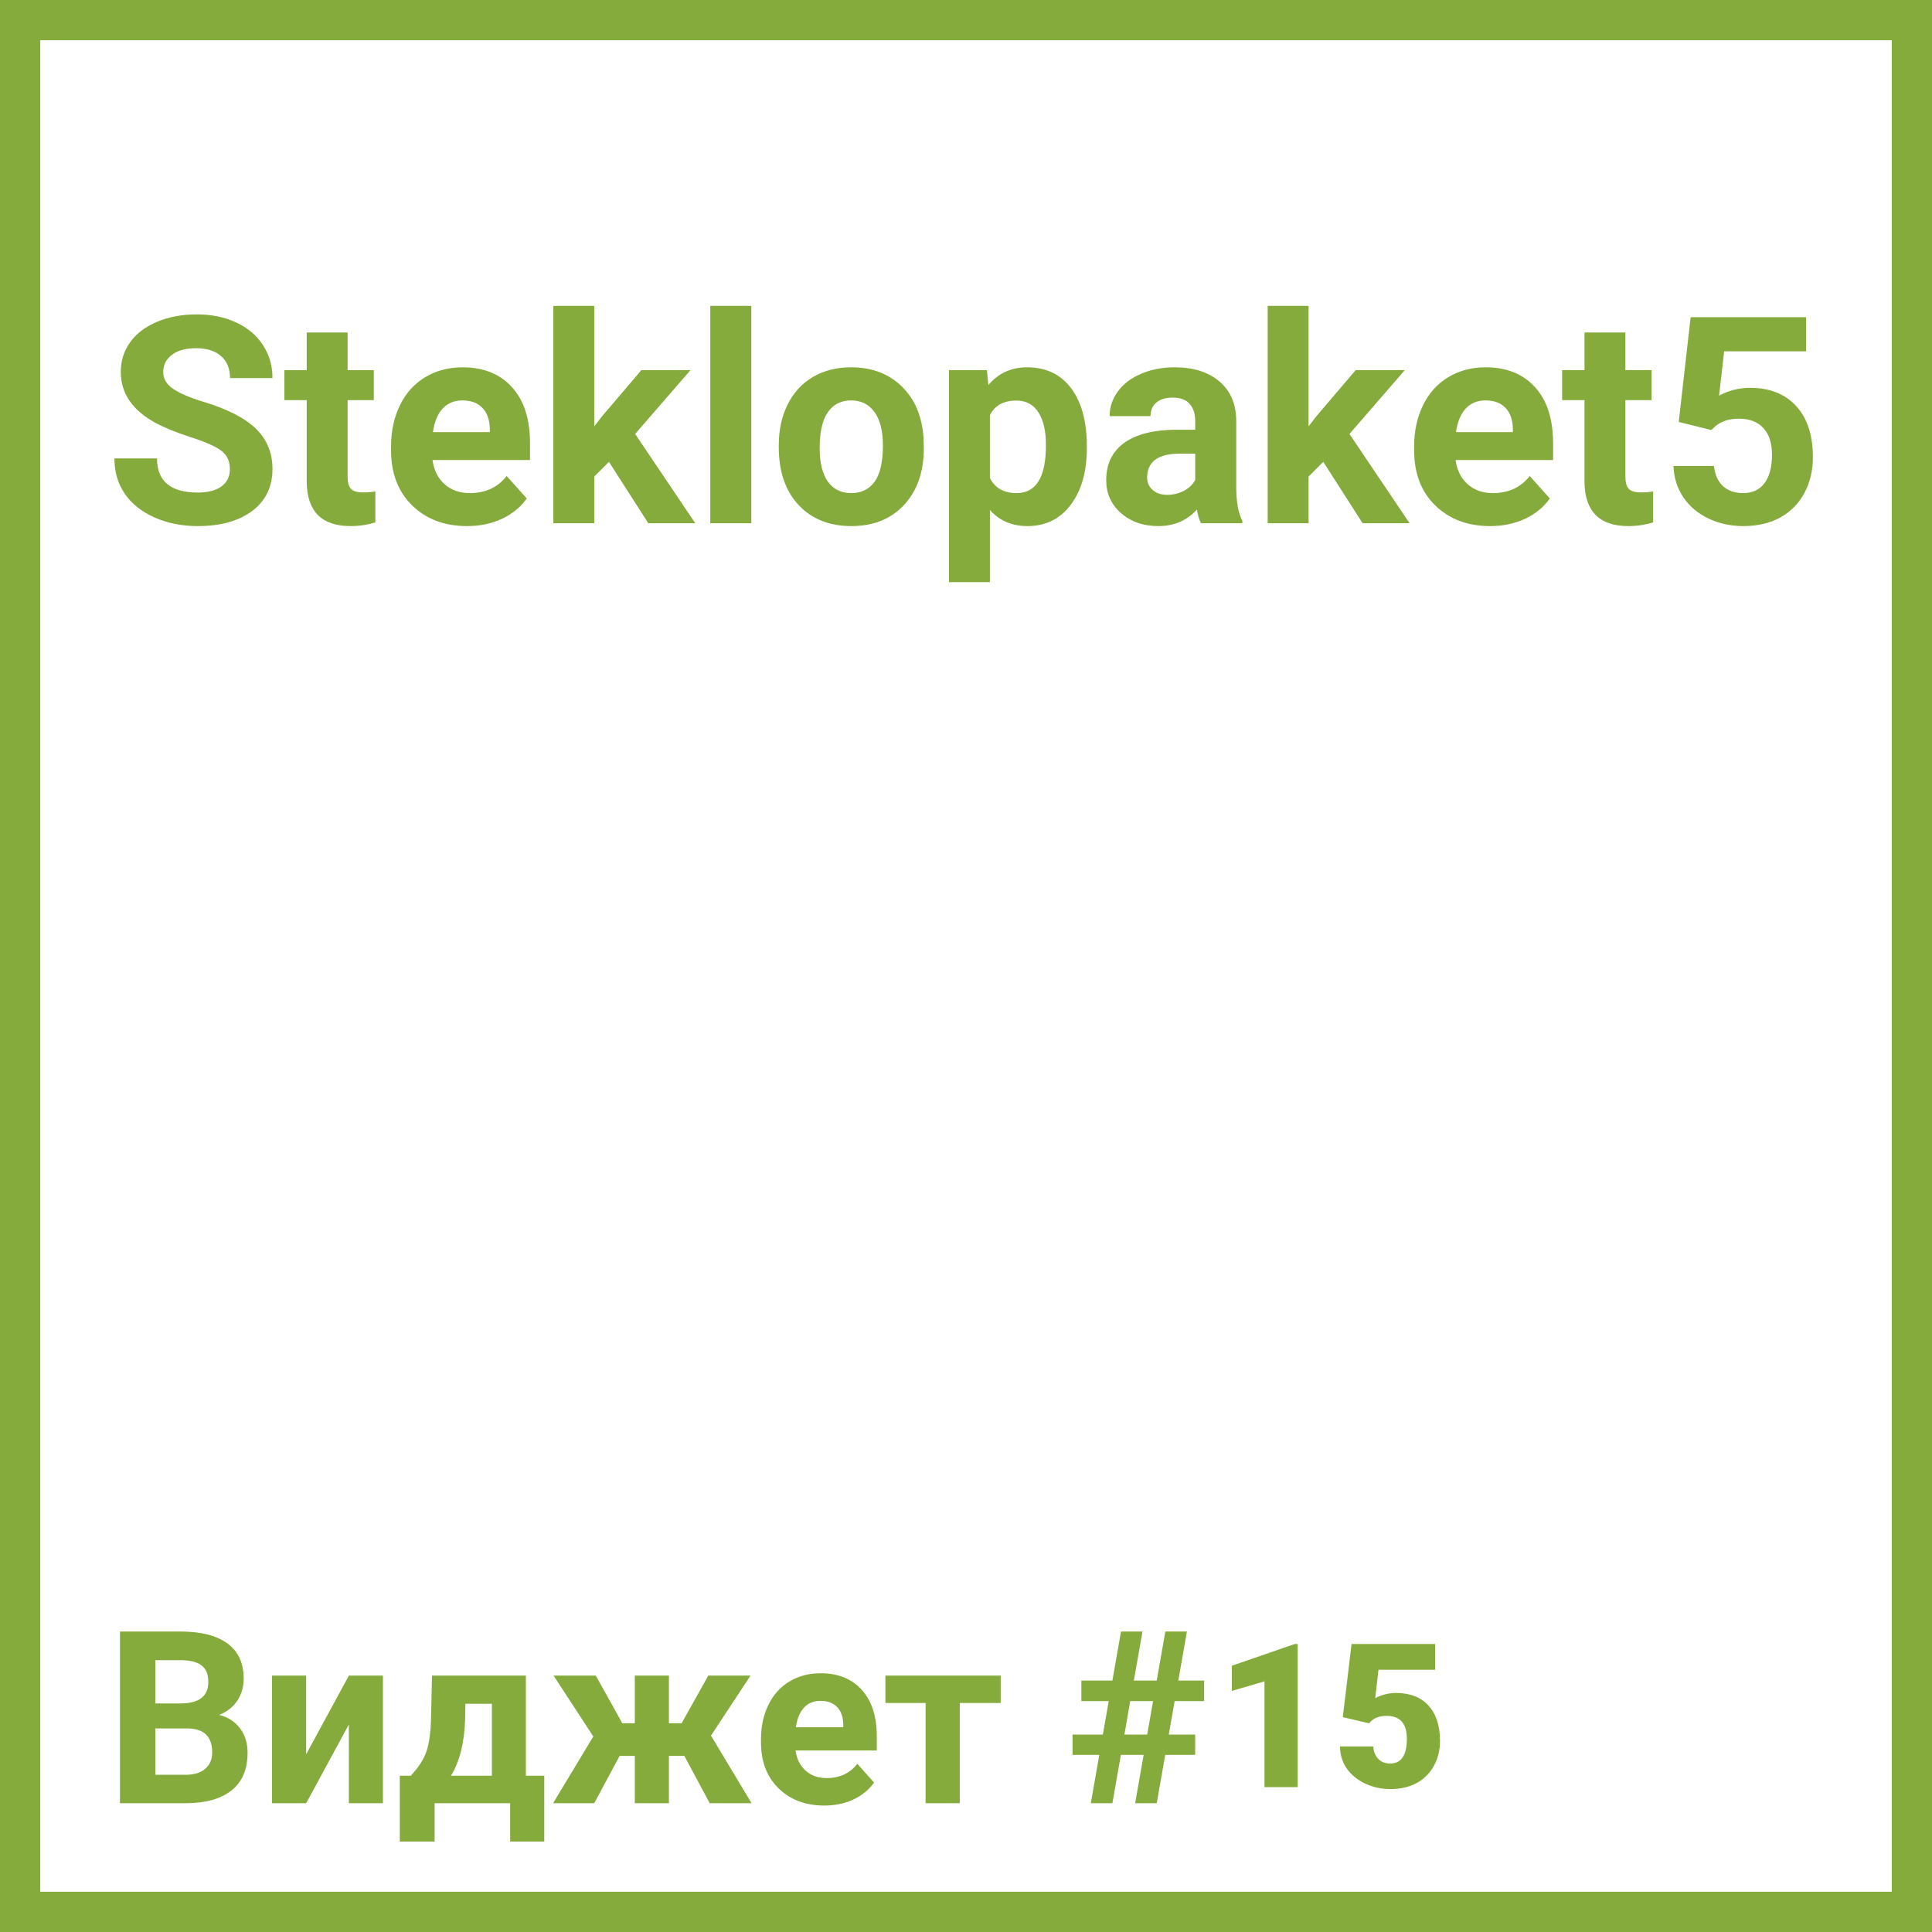 <svg width="240" height="240" viewBox="0 0 240 240" fill="none" xmlns="http://www.w3.org/2000/svg">
<rect x="0" y="0" width="240" height="240" fill="#333333" stroke="none"/>
<path d="M2.5 2.5H237.5V237.5H2.5V2.5Z" fill="white" stroke="#84AB3B" stroke-width="5"/>
<path d="M28.557 58.285C28.557 57.289 28.205 56.527 27.502 56C26.799 55.461 25.533 54.898 23.705 54.312C21.877 53.715 20.43 53.129 19.363 52.555C16.457 50.984 15.004 48.869 15.004 46.209C15.004 44.826 15.391 43.596 16.164 42.518C16.949 41.428 18.068 40.578 19.521 39.969C20.986 39.359 22.627 39.055 24.443 39.055C26.271 39.055 27.9 39.389 29.33 40.057C30.76 40.713 31.867 41.645 32.652 42.852C33.449 44.059 33.848 45.43 33.848 46.965H28.574C28.574 45.793 28.205 44.885 27.467 44.24C26.729 43.584 25.691 43.256 24.355 43.256C23.066 43.256 22.064 43.531 21.35 44.082C20.635 44.621 20.277 45.336 20.277 46.227C20.277 47.059 20.693 47.756 21.525 48.318C22.369 48.881 23.605 49.408 25.234 49.9C28.234 50.803 30.42 51.922 31.791 53.258C33.162 54.594 33.848 56.258 33.848 58.25C33.848 60.465 33.01 62.205 31.334 63.471C29.658 64.725 27.402 65.352 24.566 65.352C22.598 65.352 20.805 64.994 19.188 64.279C17.57 63.553 16.334 62.562 15.479 61.309C14.635 60.055 14.213 58.602 14.213 56.949H19.504C19.504 59.773 21.191 61.185 24.566 61.185C25.82 61.185 26.799 60.934 27.502 60.43C28.205 59.914 28.557 59.199 28.557 58.285ZM43.182 41.305V45.98H46.434V49.707H43.182V59.199C43.182 59.902 43.316 60.406 43.586 60.711C43.855 61.016 44.371 61.168 45.133 61.168C45.695 61.168 46.193 61.127 46.627 61.045V64.894C45.631 65.199 44.605 65.352 43.551 65.352C39.988 65.352 38.172 63.553 38.102 59.955V49.707H35.324V45.98H38.102V41.305H43.182ZM58.018 65.352C55.228 65.352 52.955 64.496 51.197 62.785C49.451 61.074 48.578 58.795 48.578 55.947V55.455C48.578 53.545 48.947 51.84 49.685 50.34C50.424 48.828 51.467 47.668 52.815 46.859C54.174 46.039 55.721 45.629 57.455 45.629C60.057 45.629 62.102 46.449 63.59 48.09C65.09 49.73 65.84 52.057 65.84 55.068V57.143H53.728C53.893 58.385 54.385 59.381 55.205 60.131C56.037 60.881 57.086 61.256 58.352 61.256C60.309 61.256 61.838 60.547 62.94 59.129L65.436 61.924C64.674 63.002 63.643 63.846 62.342 64.455C61.041 65.053 59.6 65.352 58.018 65.352ZM57.438 49.742C56.43 49.742 55.609 50.082 54.977 50.762C54.355 51.441 53.957 52.414 53.781 53.68H60.848V53.275C60.824 52.15 60.52 51.283 59.934 50.674C59.348 50.053 58.516 49.742 57.438 49.742ZM75.648 57.371L73.82 59.199V65H68.74V38H73.82V52.959L74.805 51.693L79.674 45.98H85.773L78.9 53.908L86.371 65H80.535L75.648 57.371ZM93.332 65H88.234V38H93.332V65ZM96.742 55.315C96.742 53.428 97.106 51.746 97.832 50.27C98.559 48.793 99.602 47.65 100.961 46.842C102.332 46.033 103.92 45.629 105.725 45.629C108.291 45.629 110.383 46.414 112 47.984C113.629 49.555 114.537 51.688 114.725 54.383L114.76 55.684C114.76 58.602 113.945 60.945 112.316 62.715C110.688 64.473 108.502 65.352 105.76 65.352C103.018 65.352 100.826 64.473 99.186 62.715C97.557 60.957 96.742 58.566 96.742 55.543V55.315ZM101.822 55.684C101.822 57.488 102.162 58.871 102.842 59.832C103.521 60.781 104.494 61.256 105.76 61.256C106.99 61.256 107.951 60.787 108.643 59.85C109.334 58.9 109.68 57.389 109.68 55.315C109.68 53.545 109.334 52.174 108.643 51.201C107.951 50.228 106.979 49.742 105.725 49.742C104.482 49.742 103.521 50.228 102.842 51.201C102.162 52.162 101.822 53.656 101.822 55.684ZM135.01 55.666C135.01 58.596 134.342 60.945 133.006 62.715C131.682 64.473 129.889 65.352 127.627 65.352C125.705 65.352 124.152 64.684 122.969 63.348V72.312H117.889V45.98H122.6L122.775 47.844C124.006 46.367 125.611 45.629 127.592 45.629C129.936 45.629 131.758 46.496 133.059 48.23C134.359 49.965 135.01 52.355 135.01 55.402V55.666ZM129.93 55.297C129.93 53.527 129.613 52.162 128.98 51.201C128.359 50.24 127.451 49.76 126.256 49.76C124.662 49.76 123.566 50.369 122.969 51.588V59.375C123.59 60.629 124.697 61.256 126.291 61.256C128.717 61.256 129.93 59.27 129.93 55.297ZM149.195 65C148.961 64.543 148.791 63.975 148.686 63.295C147.455 64.666 145.855 65.352 143.887 65.352C142.023 65.352 140.477 64.812 139.246 63.734C138.027 62.656 137.418 61.297 137.418 59.656C137.418 57.641 138.162 56.094 139.65 55.016C141.15 53.938 143.312 53.393 146.137 53.381H148.475V52.291C148.475 51.412 148.246 50.709 147.789 50.182C147.344 49.654 146.635 49.391 145.662 49.391C144.807 49.391 144.133 49.596 143.641 50.006C143.16 50.416 142.92 50.978 142.92 51.693H137.84C137.84 50.592 138.18 49.572 138.859 48.635C139.539 47.697 140.5 46.965 141.742 46.438C142.984 45.898 144.379 45.629 145.926 45.629C148.27 45.629 150.127 46.221 151.498 47.404C152.881 48.576 153.572 50.228 153.572 52.361V60.605C153.584 62.41 153.836 63.775 154.328 64.701V65H149.195ZM144.994 61.467C145.744 61.467 146.436 61.303 147.068 60.975C147.701 60.635 148.17 60.184 148.475 59.621V56.352H146.576C144.033 56.352 142.68 57.23 142.516 58.988L142.498 59.287C142.498 59.92 142.721 60.441 143.166 60.852C143.611 61.262 144.221 61.467 144.994 61.467ZM164.383 57.371L162.555 59.199V65H157.475V38H162.555V52.959L163.539 51.693L168.408 45.98H174.508L167.635 53.908L175.105 65H169.27L164.383 57.371ZM185.107 65.352C182.318 65.352 180.045 64.496 178.287 62.785C176.541 61.074 175.668 58.795 175.668 55.947V55.455C175.668 53.545 176.037 51.84 176.775 50.34C177.514 48.828 178.557 47.668 179.904 46.859C181.264 46.039 182.811 45.629 184.545 45.629C187.146 45.629 189.191 46.449 190.68 48.09C192.18 49.73 192.93 52.057 192.93 55.068V57.143H180.818C180.982 58.385 181.475 59.381 182.295 60.131C183.127 60.881 184.176 61.256 185.441 61.256C187.398 61.256 188.928 60.547 190.029 59.129L192.525 61.924C191.764 63.002 190.732 63.846 189.432 64.455C188.131 65.053 186.689 65.352 185.107 65.352ZM184.527 49.742C183.52 49.742 182.699 50.082 182.066 50.762C181.445 51.441 181.047 52.414 180.871 53.68H187.938V53.275C187.914 52.15 187.609 51.283 187.023 50.674C186.438 50.053 185.605 49.742 184.527 49.742ZM201.912 41.305V45.98H205.164V49.707H201.912V59.199C201.912 59.902 202.047 60.406 202.316 60.711C202.586 61.016 203.102 61.168 203.863 61.168C204.426 61.168 204.924 61.127 205.357 61.045V64.894C204.361 65.199 203.336 65.352 202.281 65.352C198.719 65.352 196.902 63.553 196.832 59.955V49.707H194.055V45.98H196.832V41.305H201.912ZM208.539 52.414L210.016 39.406H224.359V43.643H214.182L213.549 49.145C214.756 48.5 216.039 48.178 217.398 48.178C219.836 48.178 221.746 48.934 223.129 50.445C224.512 51.957 225.203 54.072 225.203 56.791C225.203 58.443 224.852 59.926 224.148 61.238C223.457 62.539 222.461 63.553 221.16 64.279C219.859 64.994 218.324 65.352 216.555 65.352C215.008 65.352 213.572 65.041 212.248 64.42C210.924 63.787 209.875 62.902 209.102 61.766C208.34 60.629 207.936 59.334 207.889 57.881H212.916C213.021 58.947 213.391 59.779 214.023 60.377C214.668 60.963 215.506 61.256 216.537 61.256C217.686 61.256 218.57 60.846 219.191 60.025C219.812 59.193 220.123 58.022 220.123 56.51C220.123 55.057 219.766 53.943 219.051 53.17C218.336 52.397 217.322 52.01 216.01 52.01C214.803 52.01 213.824 52.326 213.074 52.959L212.582 53.416L208.539 52.414Z" fill="#84AB3B"/>
<path d="M14.904 224V202.672H22.375C24.963 202.672 26.926 203.17 28.264 204.166C29.602 205.152 30.27 206.603 30.27 208.517C30.27 209.562 30.002 210.484 29.465 211.285C28.928 212.076 28.181 212.657 27.224 213.028C28.317 213.302 29.177 213.854 29.802 214.684C30.436 215.514 30.754 216.529 30.754 217.73C30.754 219.781 30.1 221.334 28.791 222.389C27.482 223.443 25.617 223.98 23.195 224H14.904ZM19.299 214.713V220.47H23.064C24.099 220.47 24.904 220.226 25.48 219.737C26.066 219.239 26.359 218.556 26.359 217.687C26.359 215.733 25.349 214.742 23.327 214.713H19.299ZM19.299 211.607H22.551C24.768 211.568 25.876 210.685 25.876 208.956C25.876 207.989 25.593 207.296 25.026 206.876C24.47 206.446 23.586 206.231 22.375 206.231H19.299V211.607ZM43.337 208.15H47.57V224H43.337V214.215L38.034 224H33.786V208.15H38.034V217.921L43.337 208.15ZM51.027 220.587C51.984 219.571 52.634 218.565 52.976 217.569C53.317 216.573 53.508 215.162 53.547 213.336L53.664 208.15H65.324V220.587H67.609V228.761H63.376V224H53.986V228.761H49.665V220.587H51.027ZM56.023 220.587H61.105V211.651H57.81L57.78 213.556C57.692 216.466 57.106 218.81 56.023 220.587ZM85.012 218.126H83.093V224H78.859V218.126H76.97L73.82 224H68.708L73.703 215.709L68.767 208.15H74.011L77.307 214.068H78.859V208.15H83.093V214.068H84.675L87.985 208.15H93.23L88.322 215.606L93.361 224H88.161L85.012 218.126ZM102.399 224.293C100.075 224.293 98.181 223.58 96.716 222.154C95.261 220.729 94.533 218.829 94.533 216.456V216.046C94.533 214.454 94.841 213.033 95.456 211.783C96.071 210.523 96.94 209.557 98.064 208.883C99.196 208.199 100.485 207.857 101.931 207.857C104.099 207.857 105.803 208.541 107.043 209.908C108.293 211.275 108.918 213.214 108.918 215.724V217.452H98.825C98.962 218.487 99.372 219.317 100.056 219.942C100.749 220.567 101.623 220.88 102.678 220.88C104.309 220.88 105.583 220.289 106.501 219.107L108.581 221.437C107.946 222.335 107.087 223.038 106.003 223.546C104.919 224.044 103.718 224.293 102.399 224.293ZM101.916 211.285C101.076 211.285 100.393 211.568 99.865 212.135C99.348 212.701 99.016 213.512 98.869 214.566H104.758V214.229C104.738 213.292 104.484 212.569 103.996 212.062C103.508 211.544 102.814 211.285 101.916 211.285ZM124.313 211.549H119.23V224H114.982V211.549H109.987V208.15H124.313V211.549ZM142.067 217.994H139.24L138.186 224H135.505L136.56 217.994H133.234V215.475H136.999L137.731 211.314H134.333V208.766H138.186L139.255 202.672H141.921L140.852 208.766H143.693L144.763 202.672H147.443L146.374 208.766H149.582V211.314H145.92L145.188 215.475H148.469V217.994H144.748L143.693 224H141.013L142.067 217.994ZM139.68 215.475H142.507L143.239 211.314H140.397L139.68 215.475ZM166.237 224H151.618V221.1L158.518 213.746C159.465 212.711 160.163 211.808 160.612 211.036C161.071 210.265 161.301 209.532 161.301 208.839C161.301 207.892 161.062 207.149 160.583 206.612C160.104 206.065 159.421 205.792 158.532 205.792C157.575 205.792 156.818 206.124 156.262 206.788C155.715 207.442 155.441 208.307 155.441 209.381H151.193C151.193 208.082 151.501 206.896 152.116 205.821C152.741 204.747 153.62 203.907 154.753 203.302C155.886 202.687 157.17 202.379 158.605 202.379C160.803 202.379 162.507 202.906 163.718 203.961C164.938 205.016 165.549 206.505 165.549 208.429C165.549 209.483 165.275 210.558 164.729 211.651C164.182 212.745 163.244 214.02 161.916 215.475L157.067 220.587H166.237V224Z" fill="#84AB3B"/>
<rect x="151" y="200" width="20" height="26" fill="white"/>
<path d="M161.205 222H157.079V208.865L153.026 210.049V206.924L160.827 204.227H161.205V222ZM166.808 213.309L167.895 204.227H178.283V207.425H171.239L170.836 210.953C171.129 210.782 171.512 210.631 171.984 210.501C172.464 210.371 172.932 210.306 173.388 210.306C175.154 210.306 176.509 210.831 177.453 211.88C178.405 212.922 178.881 214.387 178.881 216.275C178.881 217.414 178.625 218.448 178.112 219.375C177.607 220.295 176.895 221.003 175.976 221.5C175.056 221.996 173.97 222.244 172.716 222.244C171.601 222.244 170.556 222.016 169.579 221.561C168.603 221.097 167.838 220.466 167.284 219.668C166.731 218.863 166.458 217.955 166.466 216.946H170.592C170.633 217.597 170.84 218.114 171.215 218.497C171.589 218.879 172.082 219.07 172.692 219.07C174.075 219.07 174.767 218.045 174.767 215.994C174.767 214.098 173.921 213.15 172.228 213.15C171.268 213.15 170.552 213.459 170.08 214.078L166.808 213.309Z" fill="#84AB3B"/>
</svg>
